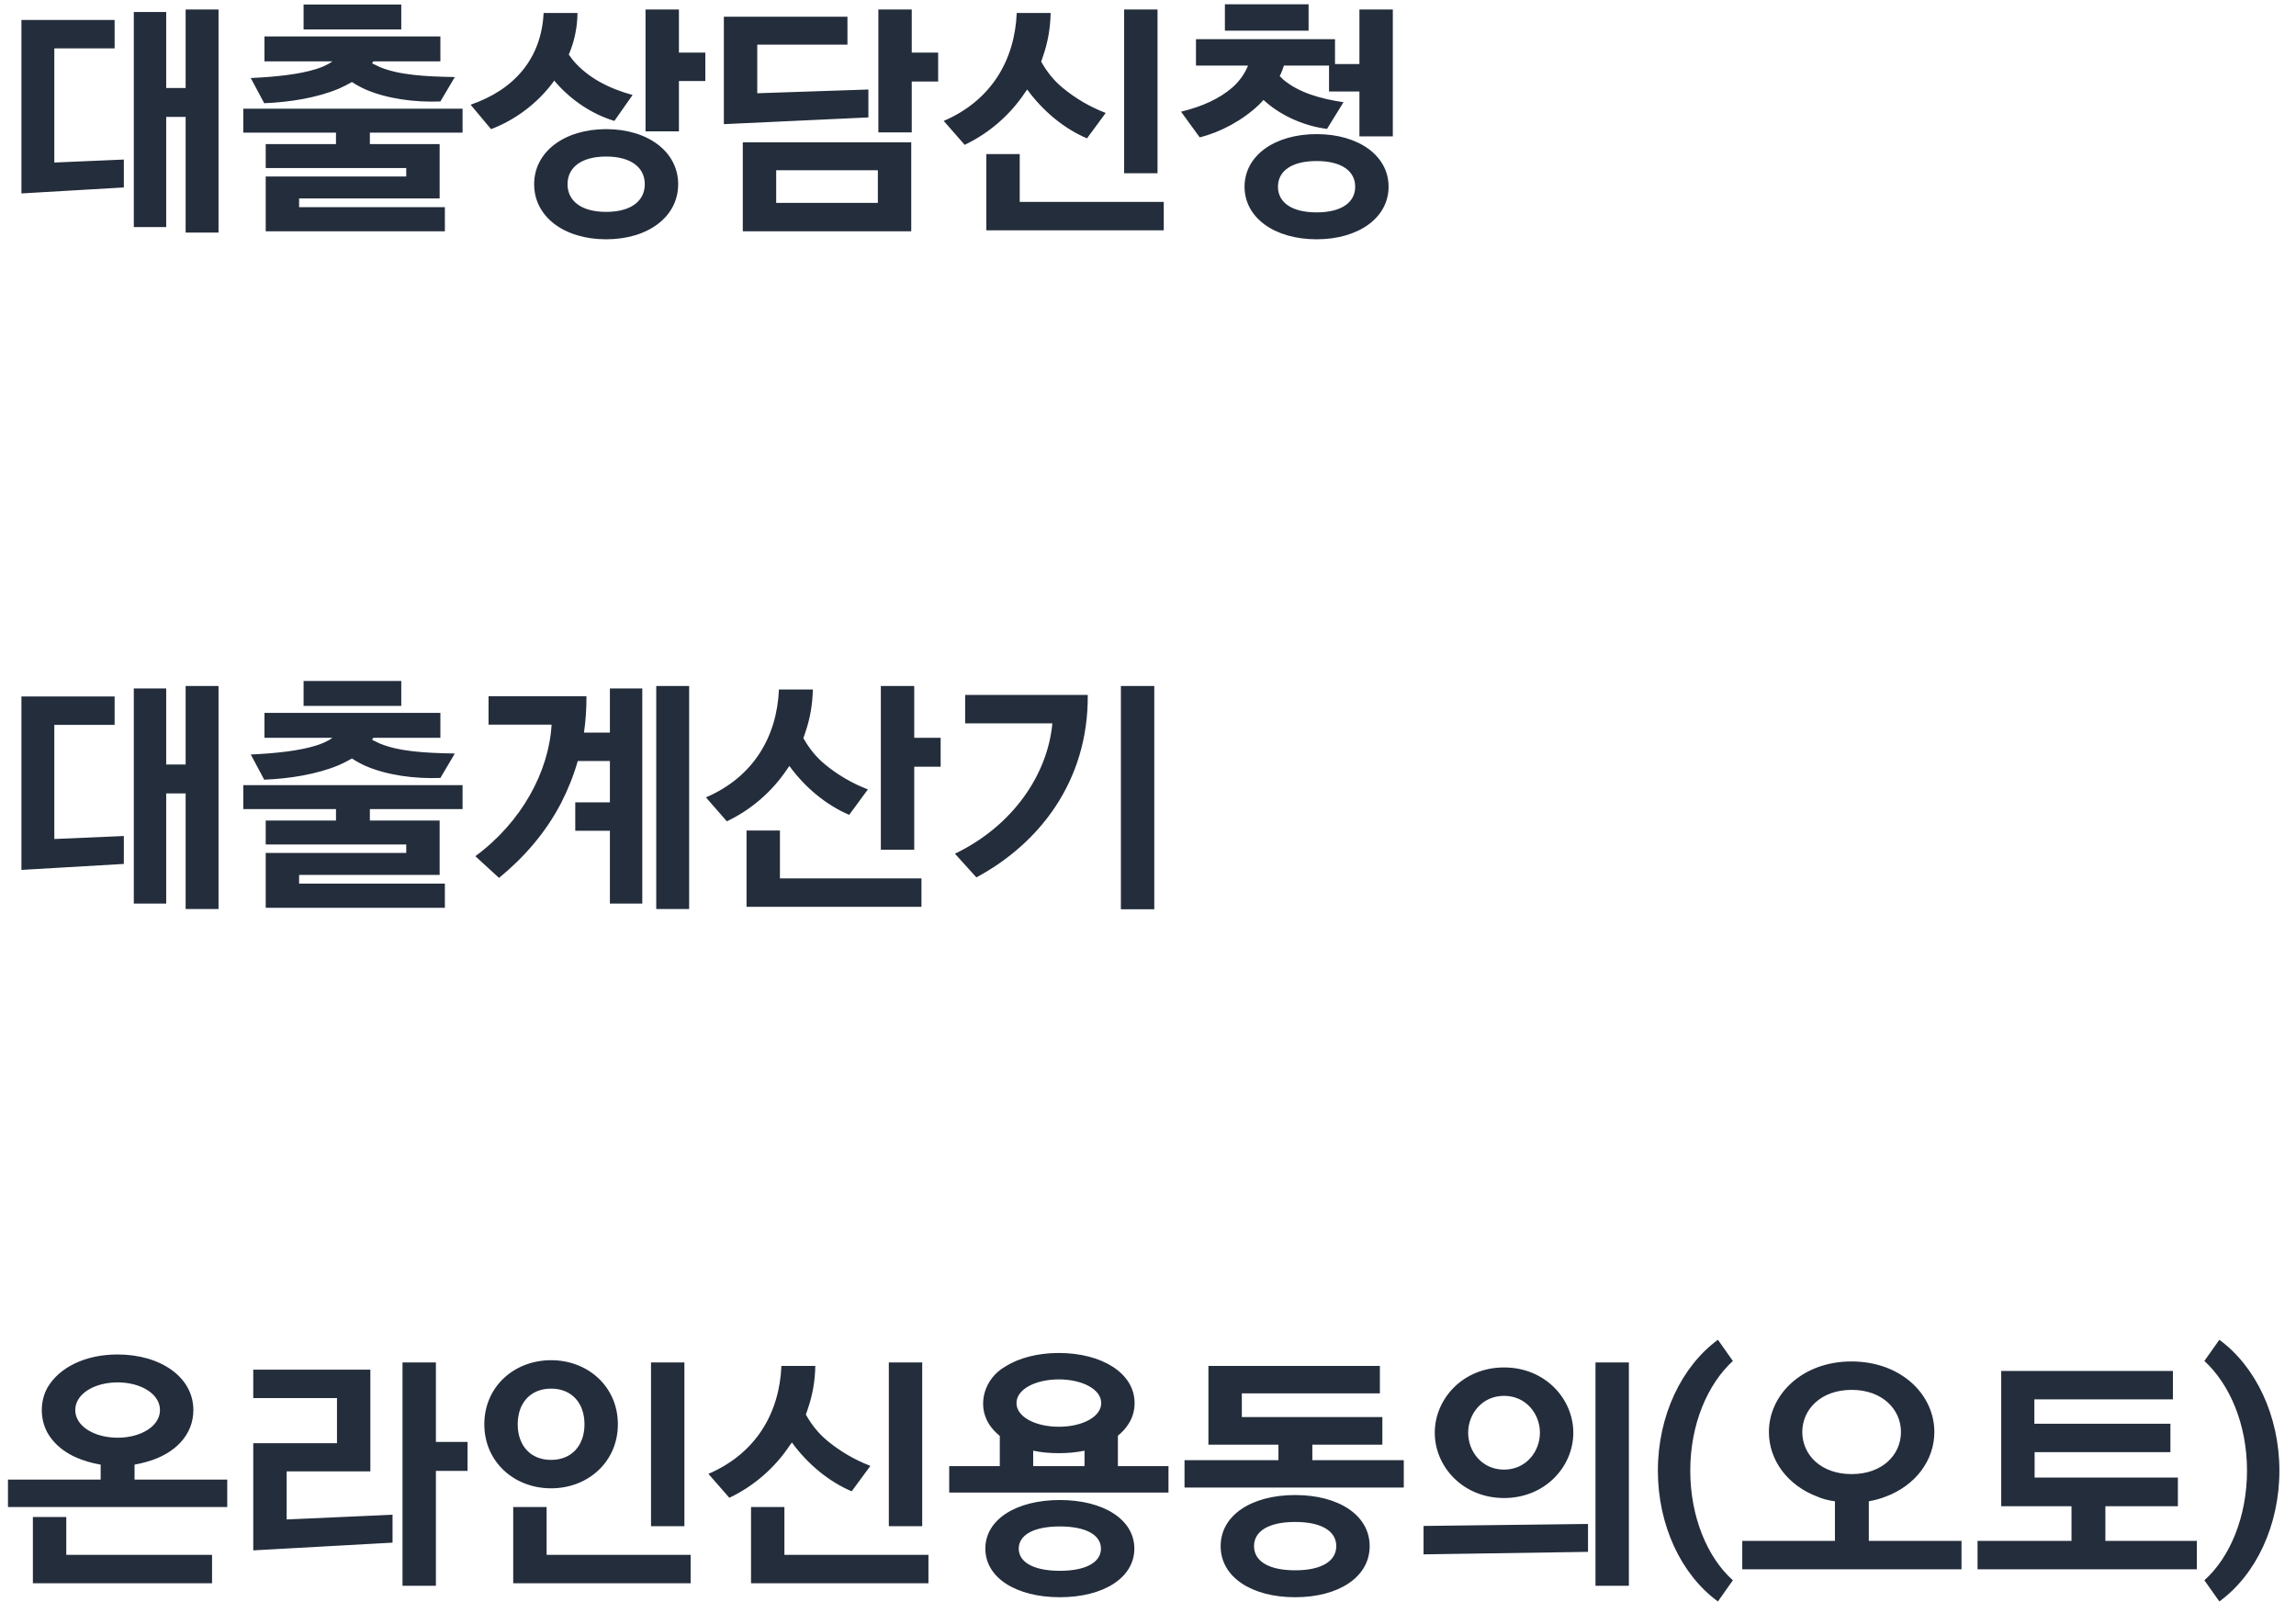 <svg width="129" height="90" viewBox="0 0 129 90" fill="none" xmlns="http://www.w3.org/2000/svg">
<path d="M7.518 12.756H9.338V6.568H10.43V13.064H12.278V0.534H10.43V4.944H9.338V0.674H7.518V12.756ZM1.204 1.122V10.866L6.958 10.53V8.962L3.052 9.13V2.718H6.44V1.122H1.204ZM25.989 7.45V6.106H13.669V7.45H18.877V8.094H14.929V9.438H22.825V9.914H14.929V12.994H24.995V11.636H16.805V11.146H24.701V8.094H20.781V7.45H25.989ZM14.845 5.798C16.245 5.742 17.799 5.504 19.059 4.972C19.311 4.86 19.549 4.734 19.773 4.608C20.011 4.762 20.263 4.902 20.543 5.028C21.747 5.546 23.287 5.756 24.743 5.7L25.555 4.328C23.875 4.3 22.433 4.216 21.341 3.768L20.907 3.558C20.921 3.516 20.949 3.488 20.977 3.446H24.743V2.046H14.859V3.446H18.681C18.429 3.628 18.121 3.768 17.757 3.88C16.819 4.174 15.545 4.314 14.089 4.384L14.845 5.798ZM22.545 0.254H17.057V1.654H22.545V0.254ZM34.057 7.254C31.705 7.254 30.011 8.528 30.011 10.348C30.011 12.182 31.705 13.442 34.057 13.442C36.409 13.442 38.103 12.182 38.103 10.348C38.103 8.528 36.409 7.254 34.057 7.254ZM35.541 5.336C34.225 4.972 33.049 4.384 32.209 3.404L31.957 3.068C31.971 3.054 31.971 3.026 31.985 2.998C32.279 2.298 32.433 1.542 32.447 0.73H30.543C30.417 3.292 28.891 5.042 26.441 5.882L27.589 7.254C28.751 6.82 29.955 6.008 30.865 4.888C30.963 4.776 31.047 4.65 31.145 4.524L31.159 4.552C32.083 5.644 33.301 6.428 34.519 6.792L35.541 5.336ZM38.145 7.38V4.552H39.629V2.956H38.145V0.534H36.269V7.38H38.145ZM34.057 11.902C32.657 11.902 31.887 11.286 31.887 10.348C31.887 9.41 32.657 8.794 34.057 8.794C35.457 8.794 36.227 9.41 36.227 10.348C36.227 11.286 35.457 11.902 34.057 11.902ZM47.614 2.508V0.94H40.67V6.974L48.79 6.596V5.028L42.546 5.238V2.508H47.614ZM51.226 7.436V4.58H52.71V2.956H51.226V0.534H49.35V7.436H51.226ZM41.734 7.996V12.994H51.198V7.996H41.734ZM43.61 9.564H49.322V11.398H43.61V9.564ZM62.123 6.344C61.213 5.994 60.415 5.518 59.701 4.93C59.211 4.524 58.819 4.034 58.497 3.46C58.539 3.362 58.567 3.25 58.609 3.138C58.875 2.368 59.015 1.57 59.029 0.73H57.125C57.013 3.376 55.697 5.644 53.023 6.792L54.199 8.136C55.529 7.506 56.719 6.498 57.573 5.224L57.713 5.028C58.609 6.26 59.813 7.24 61.073 7.772L62.123 6.344ZM55.417 8.654V12.938H65.385V11.342H57.293V8.654H55.417ZM65.035 9.732V0.534H63.159V9.732H65.035ZM67.406 7.716C68.582 7.422 69.814 6.764 70.751 5.868L70.99 5.616L71.102 5.714C72.067 6.568 73.397 7.1 74.559 7.24L75.484 5.742C74.168 5.546 72.963 5.196 72.096 4.468L71.9 4.272C71.998 4.09 72.067 3.894 72.138 3.684H74.671V5.14H76.379V7.66H78.255V0.534H76.379V3.6H75.007V2.2H67.195V3.684H70.121C69.925 4.16 69.632 4.566 69.24 4.916C68.525 5.532 67.573 5.98 66.356 6.274L67.406 7.716ZM73.972 7.534C71.62 7.534 69.925 8.738 69.925 10.488C69.925 12.238 71.62 13.442 73.972 13.442C76.323 13.442 78.017 12.238 78.017 10.488C78.017 8.738 76.323 7.534 73.972 7.534ZM73.972 11.93C72.572 11.93 71.802 11.37 71.802 10.488C71.802 9.606 72.572 9.046 73.972 9.046C75.371 9.046 76.141 9.606 76.141 10.488C76.141 11.37 75.371 11.93 73.972 11.93ZM73.523 1.724V0.24H68.82V1.724H73.523Z" fill="#242D3C"/>
<path d="M7.518 50.756H9.338V44.568H10.43V51.064H12.278V38.534H10.43V42.944H9.338V38.674H7.518V50.756ZM1.204 39.122V48.866L6.958 48.53V46.962L3.052 47.13V40.718H6.44V39.122H1.204ZM25.989 45.45V44.106H13.669V45.45H18.877V46.094H14.929V47.438H22.825V47.914H14.929V50.994H24.995V49.636H16.805V49.146H24.701V46.094H20.781V45.45H25.989ZM14.845 43.798C16.245 43.742 17.799 43.504 19.059 42.972C19.311 42.86 19.549 42.734 19.773 42.608C20.011 42.762 20.263 42.902 20.543 43.028C21.747 43.546 23.287 43.756 24.743 43.7L25.555 42.328C23.875 42.3 22.433 42.216 21.341 41.768L20.907 41.558C20.921 41.516 20.949 41.488 20.977 41.446H24.743V40.046H14.859V41.446H18.681C18.429 41.628 18.121 41.768 17.757 41.88C16.819 42.174 15.545 42.314 14.089 42.384L14.845 43.798ZM22.545 38.254H17.057V39.654H22.545V38.254ZM27.449 40.704H30.991C30.837 43.35 29.311 46.178 26.707 48.096L28.037 49.314C29.395 48.208 30.641 46.808 31.523 45.114C31.901 44.372 32.223 43.588 32.461 42.748H34.267V45.072H32.321V46.668H34.267V50.756H36.087V38.674H34.267V41.152H32.811C32.909 40.494 32.951 39.822 32.951 39.108H27.449V40.704ZM38.719 51.064V38.534H36.871V51.064H38.719ZM48.762 44.344C47.852 43.994 47.054 43.518 46.34 42.93C45.85 42.524 45.458 42.034 45.136 41.46C45.178 41.362 45.206 41.25 45.248 41.138C45.514 40.368 45.654 39.57 45.668 38.73H43.764C43.652 41.376 42.336 43.644 39.662 44.792L40.838 46.136C42.168 45.506 43.358 44.498 44.212 43.224L44.352 43.028C45.248 44.26 46.452 45.24 47.712 45.772L48.762 44.344ZM41.944 46.654V50.938H51.772V49.342H43.82V46.654H41.944ZM51.366 47.732V43.07H52.85V41.446H51.366V38.534H49.49V47.732H51.366ZM64.853 51.078V38.534H62.977V51.078H64.853ZM54.227 40.634H59.127C58.861 43.504 56.915 46.388 53.653 47.956L54.857 49.286C58.357 47.41 61.157 43.91 61.115 39.038H54.227V40.634Z" fill="#242D3C"/>
<path d="M12.768 84.654V83.114H7.56V82.274C7.798 82.232 8.036 82.176 8.274 82.106C9.814 81.672 10.864 80.622 10.864 79.208C10.864 77.346 9.002 76.086 6.608 76.086C4.802 76.086 3.346 76.8 2.674 77.934C2.24 78.704 2.24 79.712 2.674 80.496C3.122 81.266 3.906 81.812 4.928 82.106C5.166 82.176 5.404 82.232 5.656 82.274V83.114H0.448V84.654H12.768ZM1.848 85.214V88.938H11.914V87.342H3.724V85.214H1.848ZM6.608 77.654C7.91 77.654 8.988 78.298 8.988 79.208C8.988 80.118 7.91 80.762 6.608 80.762C5.306 80.762 4.228 80.118 4.228 79.208C4.228 78.298 5.306 77.654 6.608 77.654ZM22.055 86.656V85.088L16.105 85.354V82.652H20.809V76.94H14.229V78.536H18.933V81.07H14.229V87.09L22.055 86.656ZM24.491 89.078V82.624H26.269V81H24.491V76.534H22.615V89.078H24.491ZM30.963 76.408C28.877 76.408 27.211 77.906 27.211 80.006C27.211 82.106 28.877 83.604 30.963 83.604C33.049 83.604 34.715 82.106 34.715 80.006C34.715 77.906 33.049 76.408 30.963 76.408ZM30.963 82.008C29.801 82.008 29.087 81.196 29.087 80.006C29.087 78.816 29.801 78.004 30.963 78.004C32.125 78.004 32.839 78.816 32.839 80.006C32.839 81.196 32.125 82.008 30.963 82.008ZM38.453 85.732V76.534H36.577V85.732H38.453ZM28.835 84.654V88.938H38.803V87.342H30.711V84.654H28.835ZM48.902 82.344C47.992 81.994 47.194 81.518 46.48 80.93C45.99 80.524 45.598 80.034 45.276 79.46C45.318 79.362 45.346 79.25 45.388 79.138C45.654 78.368 45.794 77.57 45.808 76.73H43.904C43.792 79.376 42.476 81.644 39.802 82.792L40.978 84.136C42.308 83.506 43.498 82.498 44.352 81.224L44.492 81.028C45.388 82.26 46.592 83.24 47.852 83.772L48.902 82.344ZM42.196 84.654V88.938H52.164V87.342H44.072V84.654H42.196ZM51.814 85.732V76.534H49.938V85.732H51.814ZM65.651 83.842V82.358H62.809V80.65C63.047 80.454 63.257 80.23 63.411 79.978C63.635 79.628 63.747 79.236 63.747 78.816C63.747 77.122 61.885 76.002 59.491 76.002C58.301 76.002 57.237 76.282 56.467 76.772C55.305 77.444 54.885 78.9 55.557 79.978C55.711 80.23 55.921 80.454 56.173 80.664V82.358H53.331V83.842H65.651ZM59.547 84.262C57.097 84.262 55.361 85.354 55.361 86.992C55.361 88.63 57.097 89.722 59.547 89.722C61.997 89.722 63.733 88.63 63.733 86.992C63.733 85.354 61.997 84.262 59.547 84.262ZM59.491 77.486C60.793 77.486 61.871 78.032 61.871 78.816C61.871 79.6 60.793 80.146 59.491 80.146C58.189 80.146 57.111 79.6 57.111 78.816C57.111 78.032 58.189 77.486 59.491 77.486ZM59.547 88.238C58.035 88.238 57.237 87.734 57.237 86.992C57.237 86.25 58.035 85.746 59.547 85.746C61.059 85.746 61.857 86.25 61.857 86.992C61.857 87.734 61.059 88.238 59.547 88.238ZM59.491 81.63C59.995 81.63 60.471 81.588 60.933 81.49V82.358H58.049V81.49C58.497 81.588 58.973 81.63 59.491 81.63ZM77.668 79.6H69.772V78.27H77.528V76.73H67.895V81.154H71.829V82.022H66.552V83.562H78.871V82.022H73.734V81.154H77.668V79.6ZM72.767 83.982C70.317 83.982 68.582 85.116 68.582 86.852C68.582 88.588 70.317 89.722 72.767 89.722C75.218 89.722 76.954 88.588 76.954 86.852C76.954 85.116 75.218 83.982 72.767 83.982ZM72.767 88.21C71.255 88.21 70.457 87.678 70.457 86.852C70.457 86.026 71.255 85.494 72.767 85.494C74.279 85.494 75.078 86.026 75.078 86.852C75.078 87.678 74.279 88.21 72.767 88.21ZM91.518 89.078V76.534H89.642V89.078H91.518ZM89.222 87.174V85.606L79.982 85.718V87.314L89.222 87.174ZM84.504 76.814C82.194 76.814 80.612 78.578 80.612 80.482C80.612 82.386 82.194 84.15 84.504 84.15C86.814 84.15 88.396 82.386 88.396 80.482C88.396 78.578 86.814 76.814 84.504 76.814ZM84.504 82.554C83.272 82.554 82.488 81.546 82.488 80.482C82.488 79.418 83.272 78.41 84.504 78.41C85.736 78.41 86.52 79.418 86.52 80.482C86.52 81.546 85.736 82.554 84.504 82.554ZM94.967 82.61C94.967 79.992 95.947 77.752 97.361 76.45L96.521 75.26C94.477 76.758 93.147 79.53 93.147 82.61C93.147 85.69 94.463 88.462 96.521 89.96L97.361 88.77C95.933 87.496 94.967 85.214 94.967 82.61ZM104.019 76.478C101.261 76.478 99.385 78.34 99.385 80.44C99.385 82.022 100.435 83.45 102.129 84.08C102.423 84.206 102.745 84.29 103.095 84.332V86.558H97.888V88.154H110.207V86.558H104.999V84.332C105.321 84.276 105.629 84.192 105.923 84.08C107.631 83.45 108.681 82.022 108.681 80.44C108.681 78.34 106.819 76.478 104.019 76.478ZM104.033 82.806C102.297 82.806 101.261 81.714 101.261 80.44C101.261 79.18 102.297 78.074 104.033 78.074C105.769 78.074 106.805 79.18 106.805 80.44C106.805 81.714 105.769 82.806 104.033 82.806ZM121.944 79.978H114.3V78.606H122.084V77.01H112.438V84.612H116.386V86.558H111.108V88.154H123.428V86.558H118.29V84.612H122.364V83.002H114.314V81.574H121.944V79.978ZM126.247 82.61C126.247 85.214 125.281 87.496 123.853 88.77L124.693 89.96C126.751 88.462 128.067 85.69 128.067 82.61C128.067 79.53 126.737 76.758 124.693 75.26L123.853 76.45C125.267 77.752 126.247 79.992 126.247 82.61Z" fill="#242D3C"/>
</svg>
